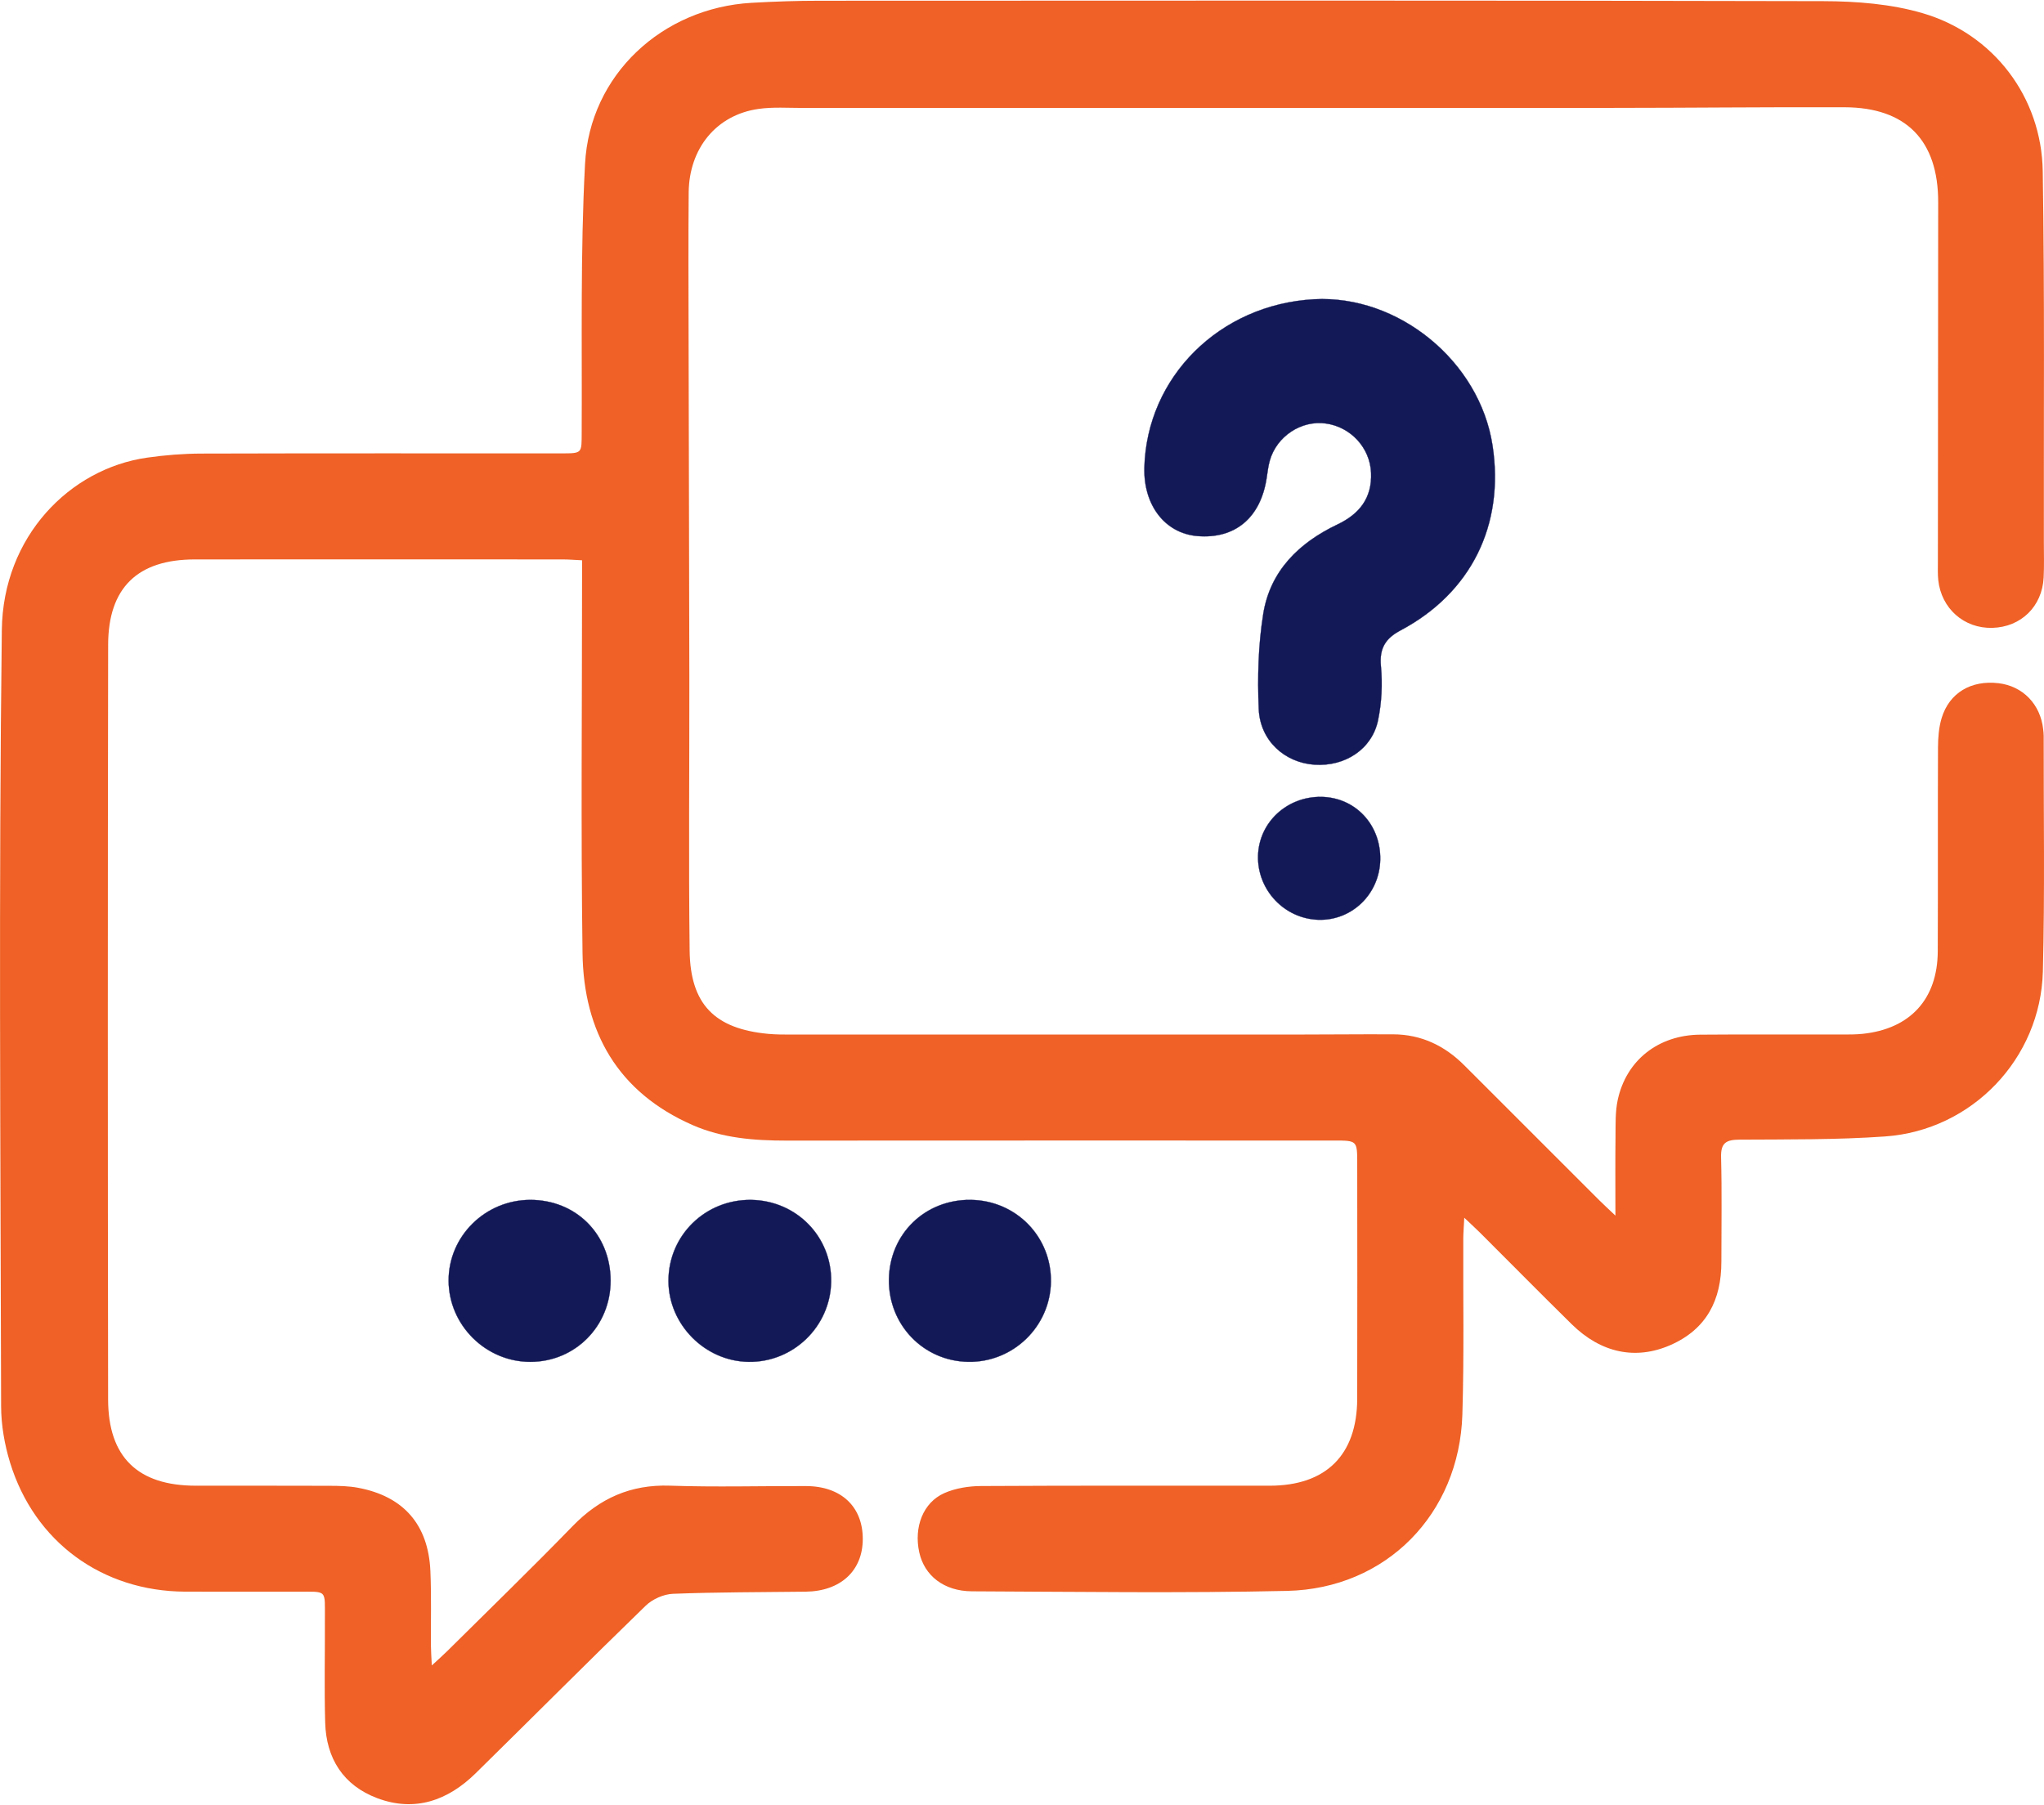 <svg width="1266" height="1118" viewBox="0 0 1266 1118" fill="none" xmlns="http://www.w3.org/2000/svg">
<path d="M1000.55 753.03C1000.55 734.47 1000.42 719.22 1000.61 703.98C1000.7 696.47 1000.41 688.77 1001.95 681.5C1007.18 656.85 1027.07 641.16 1053.01 640.94C1082.46 640.69 1111.91 640.89 1141.36 640.85C1145.46 640.85 1149.6 640.85 1153.67 640.42C1183.14 637.35 1200.07 618.91 1200.2 589.27C1200.38 547.15 1200.16 505.02 1200.35 462.9C1200.38 456.82 1200.87 450.49 1202.63 444.73C1207.41 429.13 1220.89 421.24 1237.83 423.22C1252.87 424.98 1263.81 436.26 1265.49 451.76C1265.64 453.12 1265.81 454.49 1265.81 455.86C1265.73 504.49 1266.54 553.14 1265.3 601.74C1263.92 655.82 1221.41 700.19 1167.59 703.99C1137.6 706.11 1107.42 705.78 1077.33 705.97C1069.16 706.02 1065.76 707.95 1065.99 716.83C1066.56 738.39 1066.16 759.97 1066.18 781.55C1066.21 805.24 1057.05 823.4 1034.6 833.23C1013.09 842.65 991.621 838.15 973.491 820.32C954.451 801.59 935.691 782.57 916.781 763.7C914.201 761.12 911.491 758.66 906.931 754.34C906.641 760.32 906.321 763.86 906.311 767.39C906.161 803.69 906.871 840.01 905.751 876.28C903.841 937.86 858.601 984.13 797.211 985.5C732.181 986.95 667.091 986.05 602.031 985.76C584.581 985.68 572.511 976.01 569.351 961.56C565.951 946.02 571.701 930.77 584.881 924.93C591.801 921.86 600.031 920.58 607.681 920.54C667.261 920.2 726.851 920.36 786.431 920.34C821.311 920.33 840.541 901.29 840.621 866.44C840.731 817.81 840.671 769.18 840.631 720.54C840.621 706.54 840.531 706.52 826.281 706.52C713.271 706.52 600.261 706.47 487.251 706.56C467.241 706.58 447.501 705.07 428.981 696.94C382.661 676.63 361.461 639.21 360.801 590.4C359.751 513.03 360.511 435.63 360.511 358.25C360.511 354.88 360.511 351.51 360.511 347.07C355.951 346.86 352.311 346.54 348.671 346.54C272.651 346.51 196.621 346.46 120.601 346.54C85.291 346.58 67.041 364.01 66.981 399.42C66.711 555.25 66.731 711.08 66.961 866.9C67.011 902.71 85.441 920.3 121.181 920.34C148.921 920.37 176.661 920.28 204.401 920.4C210.191 920.43 216.091 920.56 221.761 921.62C249.931 926.89 265.311 944.42 266.571 973.21C267.241 988.59 266.791 1004.03 266.901 1019.44C266.921 1022.73 267.181 1026.01 267.451 1031.68C271.611 1027.83 274.291 1025.49 276.811 1022.99C302.821 997.18 329.141 971.68 354.661 945.39C371.421 928.13 390.661 919.48 415.021 920.32C443.071 921.28 471.171 920.48 499.251 920.57C520.941 920.63 534.391 933.27 534.381 953.34C534.361 973.06 520.621 985.73 498.941 985.99C471.571 986.32 444.181 986.24 416.831 987.3C411.061 987.52 404.141 990.59 399.961 994.64C364.561 1028.96 329.781 1063.92 294.611 1098.47C277.421 1115.36 256.961 1122.66 233.661 1113.9C212.701 1106.01 202.021 1089.35 201.411 1067.06C200.821 1045.84 201.321 1024.6 201.231 1003.36C201.151 984.01 203.171 986.09 183.361 986.01C160.461 985.92 137.551 986.08 114.651 985.97C63.291 985.73 21.351 955.19 6.251 906.06C2.811 894.86 0.711 882.77 0.691 871.08C0.331 710.8 -0.829 550.51 1.131 390.25C1.831 332.41 43.171 290.31 91.141 283.49C102.271 281.91 113.601 281 124.841 280.97C199.151 280.75 273.461 280.86 347.781 280.85C360.821 280.85 360.211 280.8 360.281 267.83C360.581 212.38 359.421 156.84 362.361 101.52C365.301 46.29 410.201 4.88 465.551 1.74C479.551 0.95 493.581 0.46 507.601 0.46C714.781 0.38 921.951 0.2 1129.13 0.72C1149.75 0.77 1171.17 2.41 1190.8 8.16C1234.83 21.05 1264.49 60.17 1265.22 106.04C1266.44 182.73 1265.78 259.46 1265.91 336.17C1265.92 343.36 1266.14 350.57 1265.78 357.74C1264.89 375.7 1251.75 388.46 1233.99 388.94C1216.53 389.41 1202.41 377.01 1200.51 359.36C1200.11 355.63 1200.28 351.83 1200.28 348.07C1200.33 273.76 1200.42 199.45 1200.46 125.14C1200.48 87.01 1180.61 66.57 1142.5 66.44C1094.57 66.28 1046.63 66.81 998.701 66.83C831.591 66.89 664.471 66.84 497.361 66.87C488.131 66.87 478.771 66.18 469.711 67.48C443.791 71.19 426.791 91.79 426.551 119.33C426.281 149.12 426.441 178.92 426.491 208.72C426.621 279.26 426.861 349.8 426.961 420.35C427.031 476.5 426.461 532.66 427.141 588.81C427.541 622.14 442.671 637.32 475.721 640.43C480.481 640.88 485.301 640.88 490.091 640.88C593.171 640.9 696.251 640.91 799.321 640.88C820.551 640.88 841.771 640.62 863.001 640.73C880.321 640.82 894.801 647.76 906.941 659.92C934.771 687.78 962.611 715.61 990.471 743.44C992.981 745.95 995.611 748.33 1000.58 753.05L1000.55 753.03Z" fill="#EF6126"/>
<path d="M708.791 289.8C710.191 233.55 755.391 188.61 813.821 185.39C866.071 182.51 916.451 223.74 924.431 275.92C931.971 325.18 911.211 367.27 867.461 390.5C858.161 395.44 854.271 401.57 855.301 412.62C856.331 423.7 855.791 435.34 853.511 446.23C849.771 464.12 833.071 474.94 814.221 473.7C795.751 472.48 780.481 458.87 779.641 439.29C778.801 419.67 779.321 399.63 782.421 380.28C786.691 353.65 804.521 336.25 828.331 324.92C842.001 318.42 849.871 308.5 849.201 292.85C848.541 277.35 836.611 264.41 821.041 262.31C805.941 260.27 790.801 270.23 786.501 285.25C785.471 288.84 785.071 292.61 784.501 296.32C780.731 320.79 764.921 333.99 741.661 332.07C721.701 330.43 708.221 313.09 708.801 289.8H708.791Z" fill="#131956" stroke="#131956" stroke-width="0.15" stroke-linecap="round" stroke-linejoin="round"/>
<path d="M465.291 743.3C493.371 743.7 515.301 766.2 514.791 794.07C514.281 821.74 491.351 843.98 463.691 843.62C436.661 843.27 414.101 820.53 414.031 793.54C413.951 765.35 436.861 742.89 465.291 743.3Z" fill="#131956" stroke="#131956" stroke-width="0.15" stroke-linecap="round" stroke-linejoin="round"/>
<path d="M601.331 743.29C629.361 743.65 651.341 766.16 650.911 794.06C650.491 821.74 627.541 843.99 599.821 843.61C571.981 843.23 550.221 820.67 550.571 792.56C550.921 764.34 572.991 742.92 601.331 743.28V743.29Z" fill="#131956" stroke="#131956" stroke-width="0.15" stroke-linecap="round" stroke-linejoin="round"/>
<path d="M378.192 793.24C378.262 821.39 356.302 843.62 328.432 843.62C300.852 843.62 277.982 820.89 277.862 793.38C277.742 765.9 300.432 743.37 328.312 743.29C356.762 743.21 378.122 764.6 378.192 793.25V793.24Z" fill="#131956" stroke="#131956" stroke-width="0.15" stroke-linecap="round" stroke-linejoin="round"/>
<path d="M854.89 532.53C854.48 553.79 837.38 570.4 816.58 569.77C795.47 569.12 778.62 551.22 779.2 530.06C779.77 509.4 797.16 493.27 818.49 493.64C839.48 494 855.31 510.92 854.89 532.54V532.53Z" fill="#131956" stroke="#131956" stroke-width="0.15" stroke-linecap="round" stroke-linejoin="round"/>
</svg>
